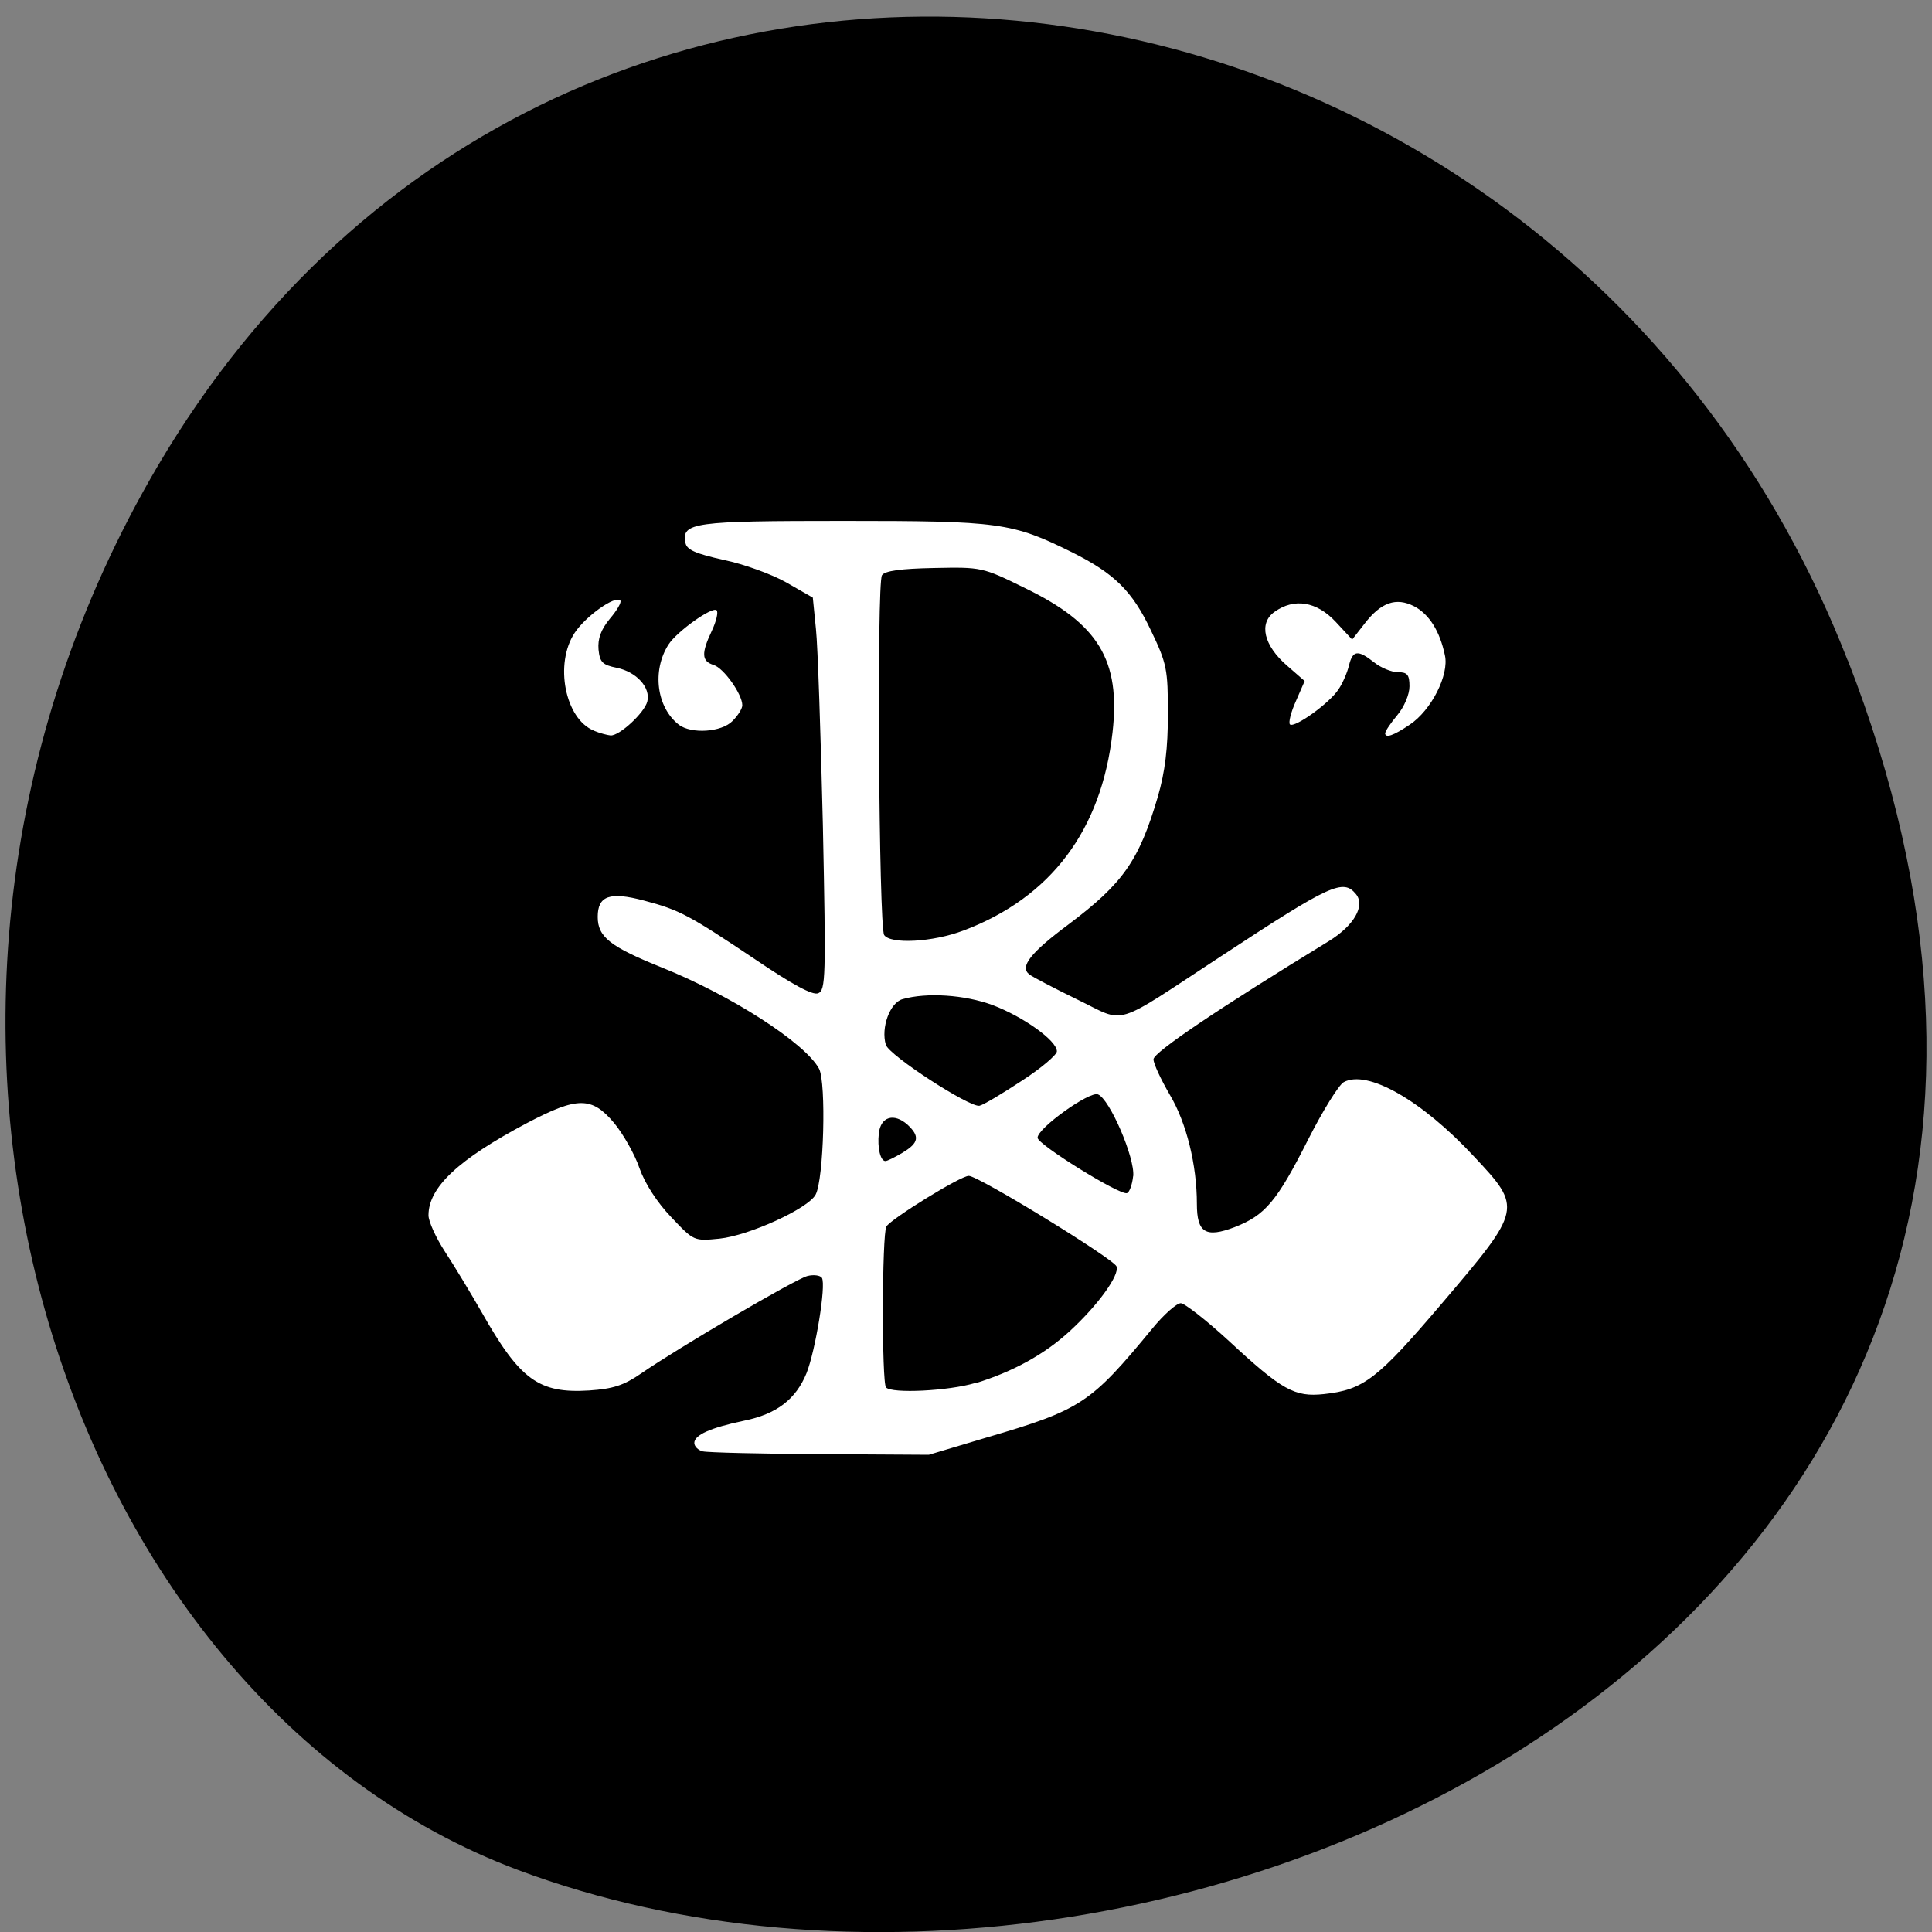 <svg xmlns="http://www.w3.org/2000/svg" viewBox="0 0 24 24"><rect x="0" y="0" width="24" height="24" fill="#808080" stroke="none"/><path d="m 22.953 8.199 c 4.66 11.945 -8.395 18.07 -16.52 15.03 c -5.672 -2.125 -8.5 -10.594 -4.473 -17.441 c 5.086 -8.637 17.402 -6.801 20.992 2.414"/><path d="m 8.73 18.03 c -0.059 -0.016 -0.105 -0.063 -0.105 -0.105 c 0 -0.098 0.195 -0.188 0.621 -0.277 c 0.402 -0.082 0.641 -0.266 0.773 -0.59 c 0.109 -0.273 0.246 -1.094 0.191 -1.184 c -0.02 -0.031 -0.102 -0.043 -0.18 -0.023 c -0.152 0.039 -1.609 0.895 -2.066 1.211 c -0.215 0.148 -0.348 0.191 -0.645 0.211 c -0.625 0.039 -0.859 -0.129 -1.336 -0.973 c -0.141 -0.246 -0.344 -0.582 -0.457 -0.754 c -0.109 -0.168 -0.203 -0.371 -0.203 -0.449 c 0 -0.348 0.371 -0.695 1.227 -1.148 c 0.625 -0.328 0.801 -0.328 1.078 0 c 0.113 0.137 0.258 0.391 0.316 0.563 c 0.066 0.188 0.219 0.426 0.395 0.609 c 0.281 0.297 0.281 0.297 0.598 0.266 c 0.371 -0.039 1.105 -0.375 1.195 -0.547 c 0.102 -0.191 0.133 -1.387 0.043 -1.563 c -0.172 -0.32 -1.094 -0.914 -1.953 -1.258 c -0.641 -0.258 -0.797 -0.379 -0.797 -0.629 c 0 -0.262 0.148 -0.316 0.574 -0.203 c 0.445 0.117 0.559 0.18 1.387 0.734 c 0.457 0.309 0.707 0.445 0.777 0.418 c 0.094 -0.039 0.098 -0.191 0.059 -2.09 c -0.027 -1.125 -0.063 -2.223 -0.086 -2.434 l -0.039 -0.391 l -0.328 -0.188 c -0.18 -0.102 -0.531 -0.23 -0.781 -0.281 c -0.348 -0.078 -0.457 -0.125 -0.473 -0.211 c -0.051 -0.254 0.098 -0.273 1.969 -0.273 c 1.938 0 2.086 0.02 2.836 0.391 c 0.523 0.262 0.746 0.48 0.977 0.969 c 0.199 0.414 0.211 0.484 0.211 1.039 c 0 0.426 -0.035 0.715 -0.125 1.027 c -0.234 0.797 -0.434 1.078 -1.109 1.586 c -0.477 0.355 -0.609 0.527 -0.488 0.621 c 0.039 0.031 0.309 0.172 0.598 0.313 c 0.617 0.297 0.414 0.359 1.785 -0.539 c 1.367 -0.898 1.516 -0.965 1.676 -0.77 c 0.117 0.145 -0.027 0.391 -0.336 0.582 c -1.375 0.84 -2.18 1.383 -2.18 1.469 c 0 0.055 0.094 0.254 0.203 0.441 c 0.207 0.348 0.336 0.871 0.336 1.355 c 0 0.359 0.109 0.426 0.469 0.289 c 0.379 -0.148 0.523 -0.316 0.914 -1.09 c 0.18 -0.355 0.379 -0.676 0.441 -0.711 c 0.293 -0.16 0.969 0.223 1.621 0.926 c 0.598 0.637 0.594 0.652 -0.383 1.801 c -0.82 0.965 -0.988 1.094 -1.484 1.148 c -0.363 0.039 -0.52 -0.047 -1.18 -0.66 c -0.281 -0.258 -0.551 -0.469 -0.598 -0.469 c -0.051 0 -0.211 0.141 -0.352 0.313 c -0.77 0.934 -0.883 1.01 -2.059 1.355 l -0.719 0.215 l -1.352 -0.008 c -0.742 -0.004 -1.398 -0.02 -1.457 -0.035 m 3.383 -0.844 c 0.473 -0.145 0.867 -0.363 1.18 -0.652 c 0.352 -0.324 0.617 -0.695 0.578 -0.801 c -0.035 -0.094 -1.715 -1.125 -1.836 -1.125 c -0.102 0 -0.961 0.531 -1.023 0.629 c -0.055 0.09 -0.059 1.949 -0.004 2 c 0.074 0.078 0.777 0.043 1.105 -0.055 m 1.965 -2.57 c 0.023 -0.227 -0.293 -0.961 -0.438 -1.016 c -0.105 -0.043 -0.754 0.422 -0.75 0.539 c 0 0.082 1.012 0.711 1.109 0.688 c 0.031 -0.008 0.066 -0.102 0.078 -0.211 m -2.863 -0.293 c 0.203 -0.121 0.215 -0.203 0.059 -0.348 c -0.168 -0.148 -0.332 -0.098 -0.355 0.109 c -0.02 0.18 0.02 0.344 0.082 0.344 c 0.023 0 0.117 -0.047 0.215 -0.105 m 1.477 -0.891 c 0.242 -0.156 0.438 -0.324 0.438 -0.367 c 0 -0.133 -0.418 -0.43 -0.797 -0.574 c -0.348 -0.129 -0.82 -0.16 -1.121 -0.074 c -0.156 0.043 -0.27 0.355 -0.207 0.566 c 0.039 0.133 1.047 0.785 1.164 0.758 c 0.051 -0.012 0.285 -0.152 0.523 -0.309 m -0.723 -1.867 c 1.086 -0.41 1.715 -1.246 1.852 -2.461 c 0.102 -0.898 -0.176 -1.352 -1.086 -1.793 c -0.531 -0.262 -0.543 -0.262 -1.133 -0.25 c -0.41 0.008 -0.609 0.035 -0.645 0.09 c -0.066 0.098 -0.039 4.363 0.027 4.469 c 0.078 0.117 0.602 0.09 0.984 -0.055 m -4.59 -2.484 c -0.359 -0.145 -0.492 -0.832 -0.238 -1.215 c 0.137 -0.207 0.5 -0.465 0.566 -0.402 c 0.02 0.02 -0.039 0.121 -0.129 0.227 c -0.113 0.137 -0.152 0.25 -0.141 0.383 c 0.016 0.156 0.047 0.191 0.227 0.227 c 0.246 0.051 0.422 0.246 0.379 0.418 c -0.035 0.141 -0.348 0.43 -0.457 0.422 c -0.039 -0.004 -0.133 -0.027 -0.207 -0.059 m 9.832 0.027 c 0 -0.023 0.066 -0.121 0.148 -0.219 c 0.086 -0.102 0.152 -0.258 0.152 -0.359 c 0 -0.145 -0.027 -0.176 -0.145 -0.176 c -0.078 0 -0.211 -0.055 -0.293 -0.121 c -0.203 -0.16 -0.266 -0.152 -0.313 0.035 c -0.02 0.086 -0.078 0.223 -0.129 0.297 c -0.109 0.172 -0.551 0.488 -0.605 0.438 c -0.02 -0.023 0.012 -0.152 0.074 -0.289 l 0.109 -0.25 l -0.219 -0.191 c -0.289 -0.25 -0.355 -0.527 -0.156 -0.668 c 0.246 -0.176 0.523 -0.129 0.758 0.121 l 0.207 0.223 l 0.152 -0.195 c 0.207 -0.27 0.395 -0.332 0.617 -0.219 c 0.188 0.098 0.32 0.309 0.383 0.609 c 0.055 0.242 -0.168 0.684 -0.438 0.863 c -0.203 0.137 -0.305 0.172 -0.305 0.102 m -8.773 -0.102 c -0.277 -0.215 -0.336 -0.672 -0.129 -0.996 c 0.105 -0.164 0.547 -0.477 0.598 -0.426 c 0.023 0.023 -0.004 0.137 -0.059 0.254 c -0.133 0.281 -0.129 0.379 0.023 0.426 c 0.125 0.039 0.355 0.363 0.355 0.5 c 0 0.043 -0.055 0.129 -0.121 0.195 c -0.137 0.141 -0.512 0.164 -0.668 0.047" fill="#fff"/></svg>